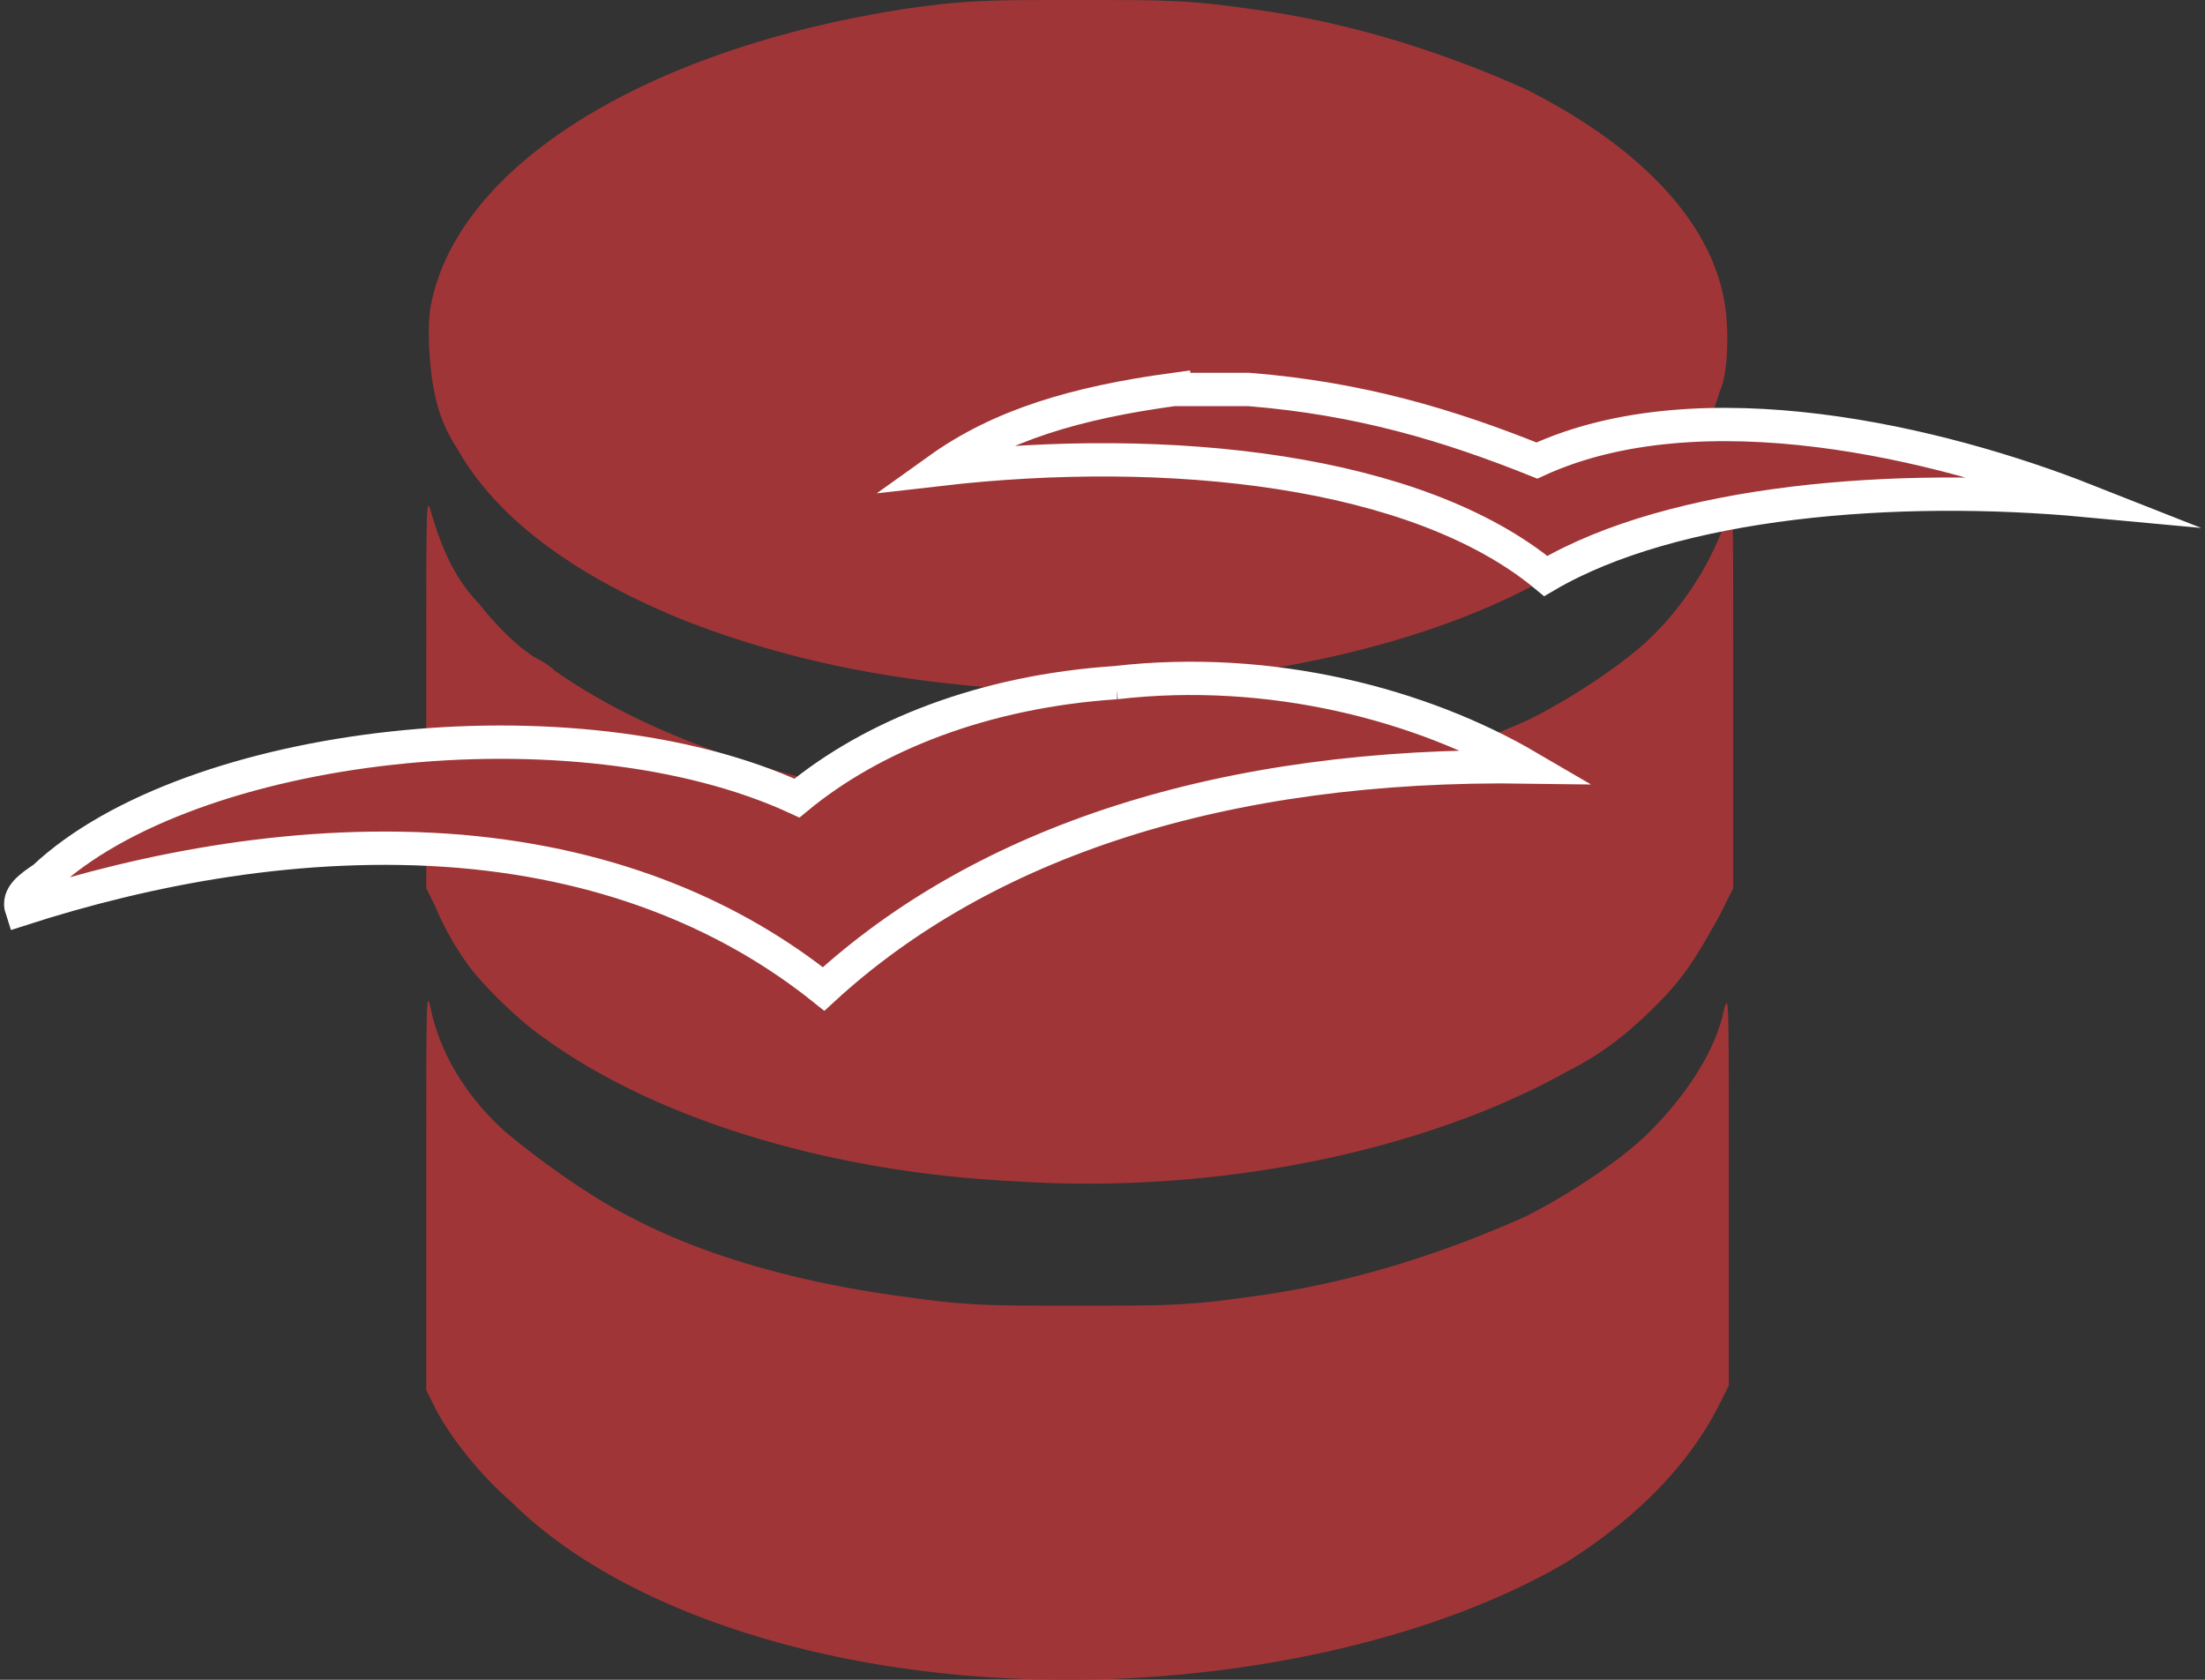 <svg height="64" width="84" xmlns="http://www.w3.org/2000/svg"><rect width="100%" height="100%" fill="#333333" stroke="none"/><g fill="#a03537"><path d="M38.684 63.957c-8.098-.34-15.356-2.875-19.239-6.77-1.183-1.011-2.363-2.535-2.87-3.55l-.337-.676v-7.617c0-7.614 0-7.614.168-6.934.34 1.692 1.352 3.383 2.871 4.735 1.012.847 3.035 2.37 4.723 3.214 2.871 1.524 6.586 2.54 10.465 3.047 2.363.34 3.207.34 6.582.34s4.223 0 6.582-.34c3.883-.508 7.43-1.691 10.465-3.047 1.687-.843 3.715-2.199 4.726-3.214 1.352-1.352 2.532-3.043 2.871-4.735.168-.508.168-.508.168 6.934v7.445l-.34.68c-1.18 2.367-3.207 4.398-5.906 6.09-5.23 3.046-13.164 4.738-20.93 4.398zm0-18.95c-7.086-.339-13.668-2.37-17.887-5.413-1.016-.68-2.363-2.032-2.871-2.707a10.877 10.877 0 0 1-1.352-2.371l-.336-.676v-7.445c0-7.446 0-7.446.168-6.938.34 1.184.844 2.54 1.856 3.555.508.675 1.351 1.523 1.86 1.86.167.171.675.339 1.01.679 3.376 2.367 8.102 4.058 13.5 4.906 2.364.336 3.208.336 6.587.336 3.375 0 4.218 0 6.582-.336 3.879-.508 7.426-1.691 10.46-3.047 1.692-.847 3.716-2.2 4.727-3.215 1.352-1.351 2.364-3.047 2.871-4.738.168-.508.168-.508.168 6.938v7.445l-.507 1.015c-.844 1.524-1.348 2.368-2.364 3.383-1.011 1.016-2.023 1.864-3.375 2.54-5.398 3.046-13.332 4.738-21.097 4.23zm-.504-18.78c-4.727-.34-8.438-1.184-11.985-2.54-4.218-1.69-7.257-3.89-8.777-6.597a5.733 5.733 0 0 1-.844-2.031c-.168-.676-.336-2.368-.168-3.383C17.418 6.262 24.676 1.859 34.465.34 36.828 0 37.672 0 41.047 0s4.223 0 6.582.34c3.883.508 7.43 1.691 10.465 3.043 4.39 2.199 7.09 5.078 7.597 8.12.168.849.168 2.708-.171 3.388-.504 1.691-1.18 2.707-2.532 4.058-3.543 3.723-9.789 6.094-17.55 6.938-1.016.34-6.247.34-7.258.34zm0 0"/><path d="M38.5 55.7h1.7c2.501.2 4.5.8 6.5 1.6 3.699-1.7 9.1-.399 12.399.9-4.298-.4-9.3 0-12.2 1.7-2.9-2.4-8.498-2.999-13.699-2.4 1.4-1 3.1-1.5 5.3-1.8zm-1.3 6.601c-3 .199-5.5 1.198-7.2 2.6-5-2.302-13.7-1.3-17 1.798-.299.201-.6.402-.5.702 2.8-.9 6.3-1.6 9.901-1.302 3.5.3 6.198 1.5 8.2 3.1 3.6-3.299 8.999-5.1 15.898-5-2.4-1.4-5.8-2.3-9.3-1.898zm0 0" stroke="#fff" stroke-miterlimit="10" stroke-width=".75" transform="matrix(1.688 0 0 1.692 -20.28 -79.405)"/></g></svg>